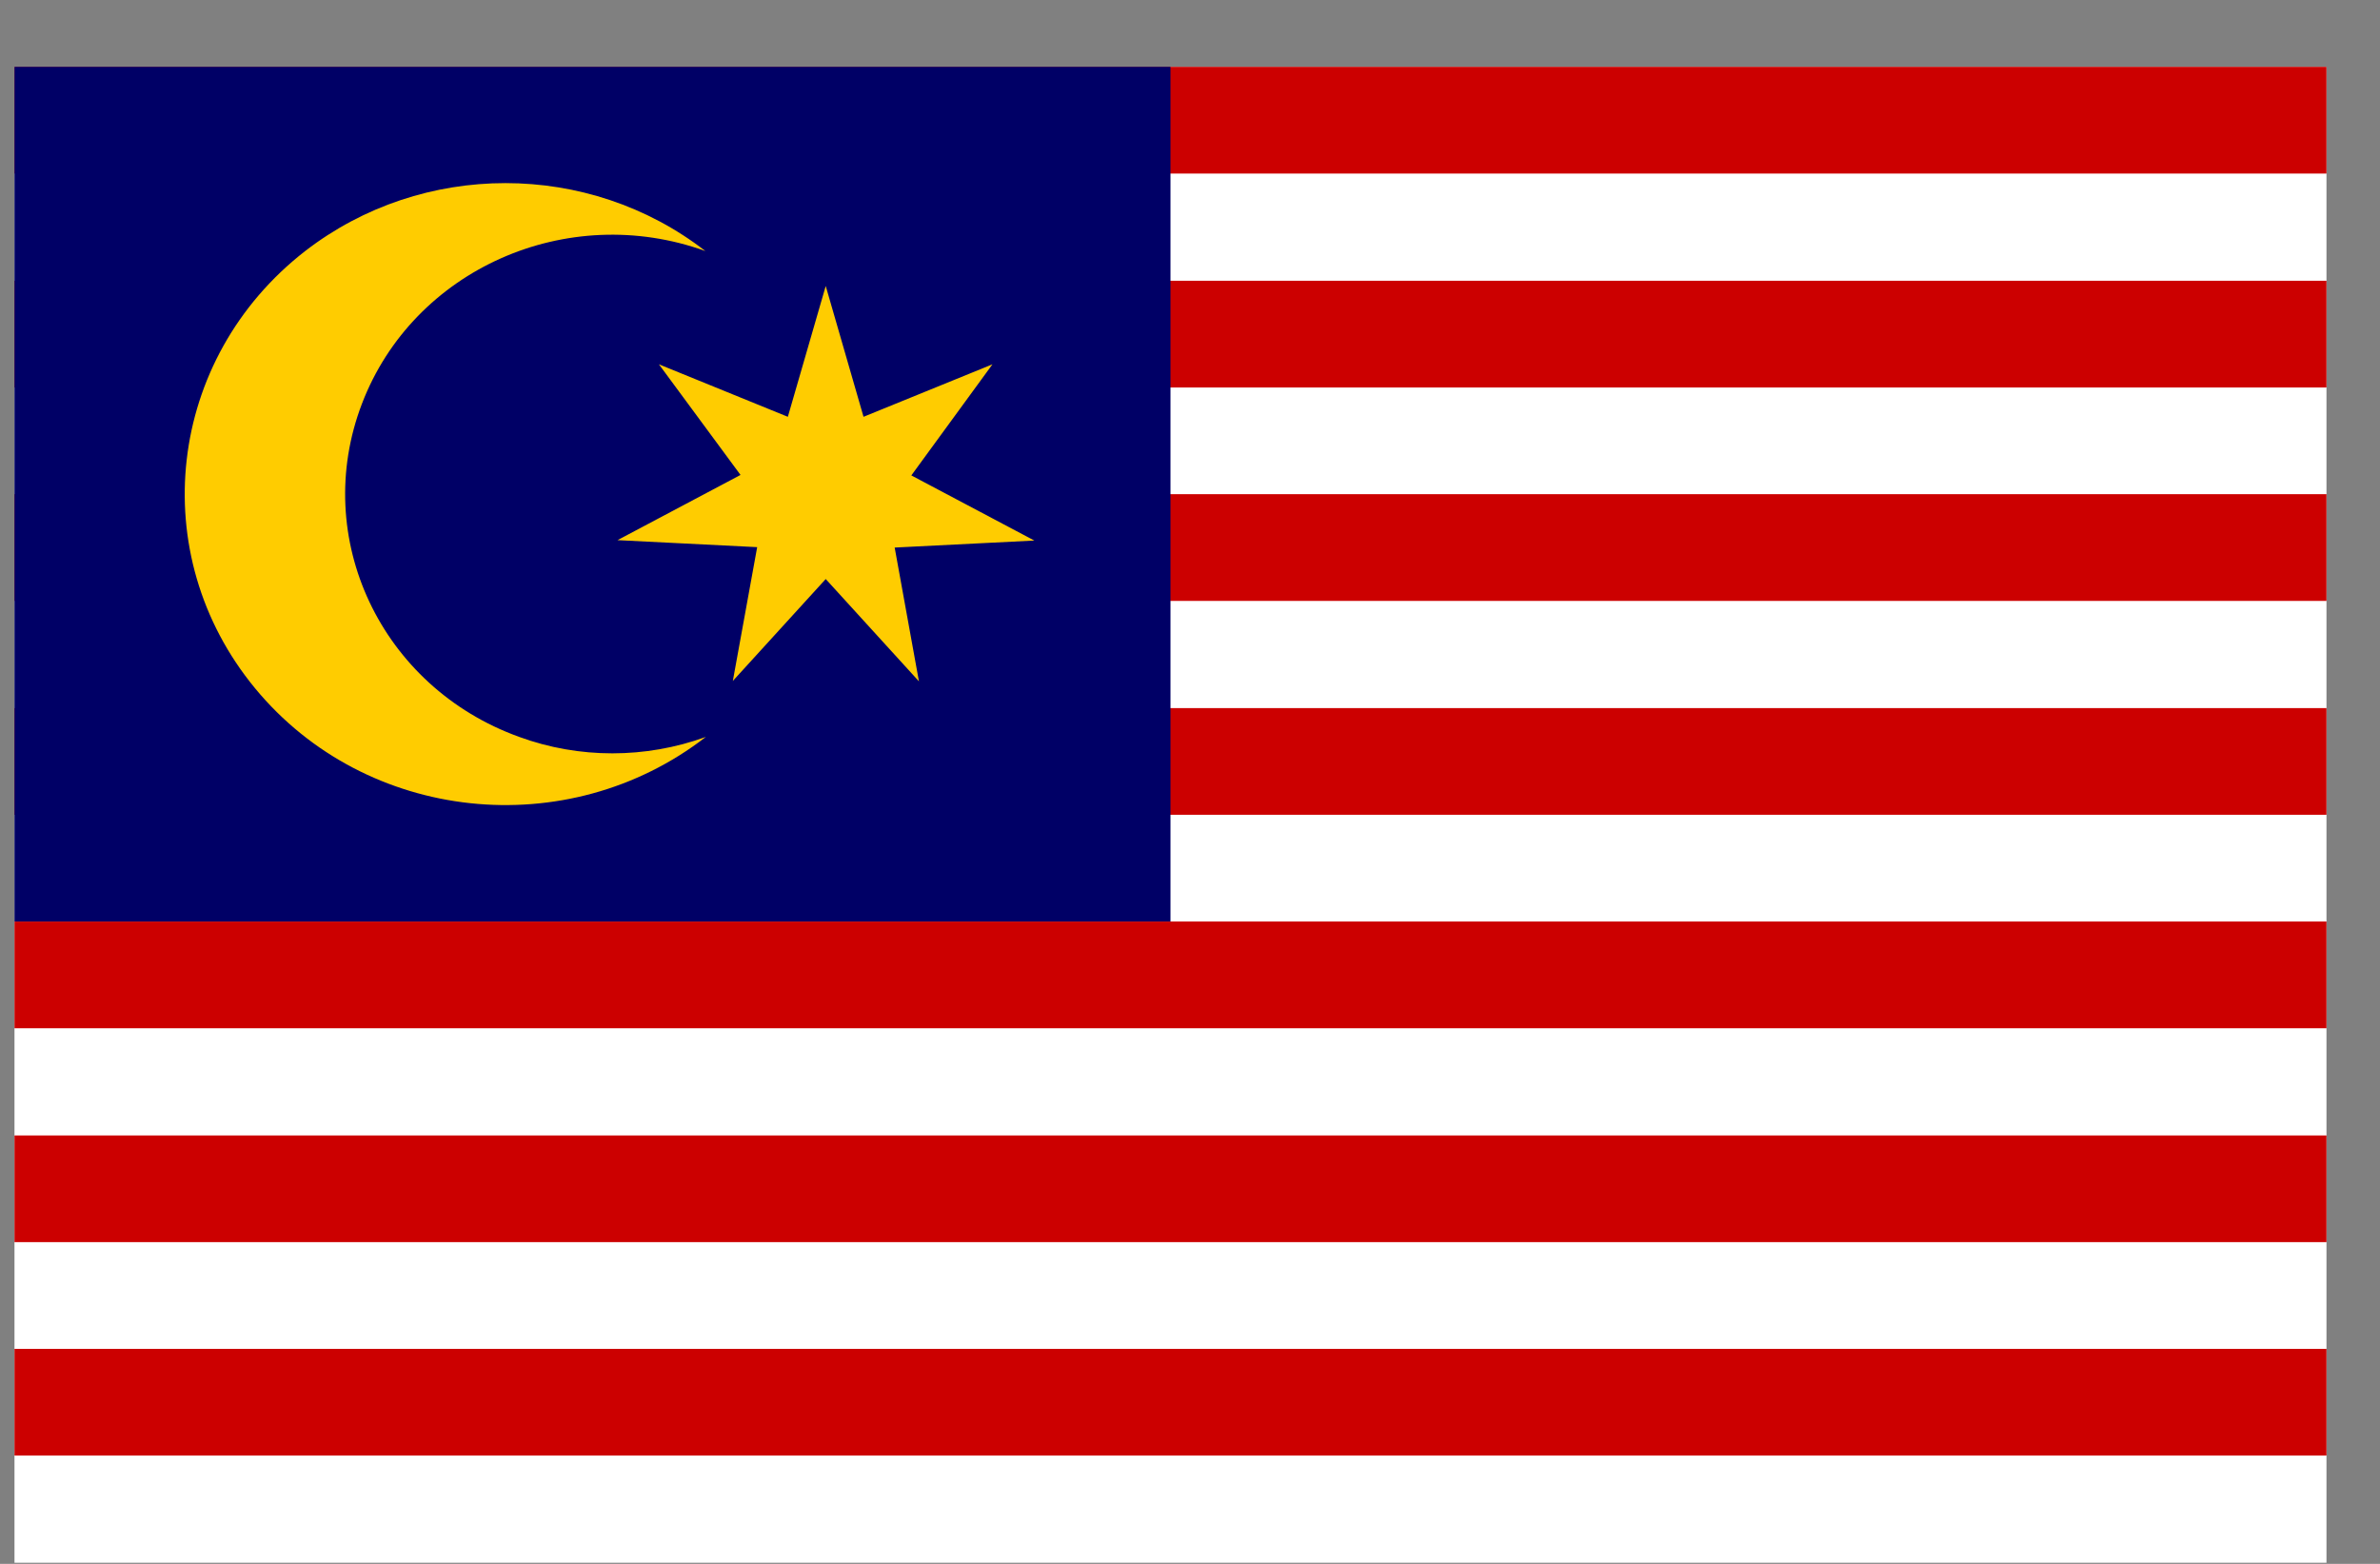 <svg width="35" height="23" viewBox="0 0 35 23" fill="none" xmlns="http://www.w3.org/2000/svg">
<rect x="0" y="0" width="35" height="23" fill="#808080" stroke="none"/>
<g clip-path="url(#clip0_1_6258)">
<path d="M0.213 0.983H34.213V22.983H0.213V0.983Z" fill="white"/>
<path d="M0.213 0.983H34.213V2.553H0.213V0.983ZM0.213 4.129H34.213V5.699H0.213V4.129ZM0.213 7.268H34.213V8.838H0.213V7.268ZM0.213 10.414H34.213V11.983H0.213V10.414ZM0.213 13.553H34.213V15.123H0.213V13.553ZM0.213 16.699H34.213V18.268H0.213V16.699ZM0.213 19.838H34.213V21.407H0.213V19.838Z" fill="#CC0000"/>
<path d="M0.213 0.983H17.213V13.553H0.213V0.983Z" fill="#000066"/>
<path d="M10.373 3.692C8.338 2.958 6.078 3.962 5.323 5.937C4.567 7.911 5.601 10.105 7.636 10.838C8.517 11.16 9.491 11.16 10.38 10.838C8.345 12.414 5.382 12.099 3.752 10.124C2.122 8.149 2.453 5.274 4.488 3.692C6.211 2.36 8.656 2.36 10.373 3.692ZM12.143 8.516L10.777 10.015L11.135 8.047L9.081 7.944L10.89 6.985L9.69 5.358L11.586 6.13L12.143 4.206L12.699 6.13L14.595 5.358L13.402 6.992L15.211 7.95L13.157 8.053L13.514 10.021L12.143 8.516Z" fill="#FFCC00"/>
</g>
<defs>
<clipPath id="clip0_1_6258">
<rect width="34" height="22" fill="white" transform="translate(0.213 0.983)"/>
</clipPath>
</defs>
</svg>
